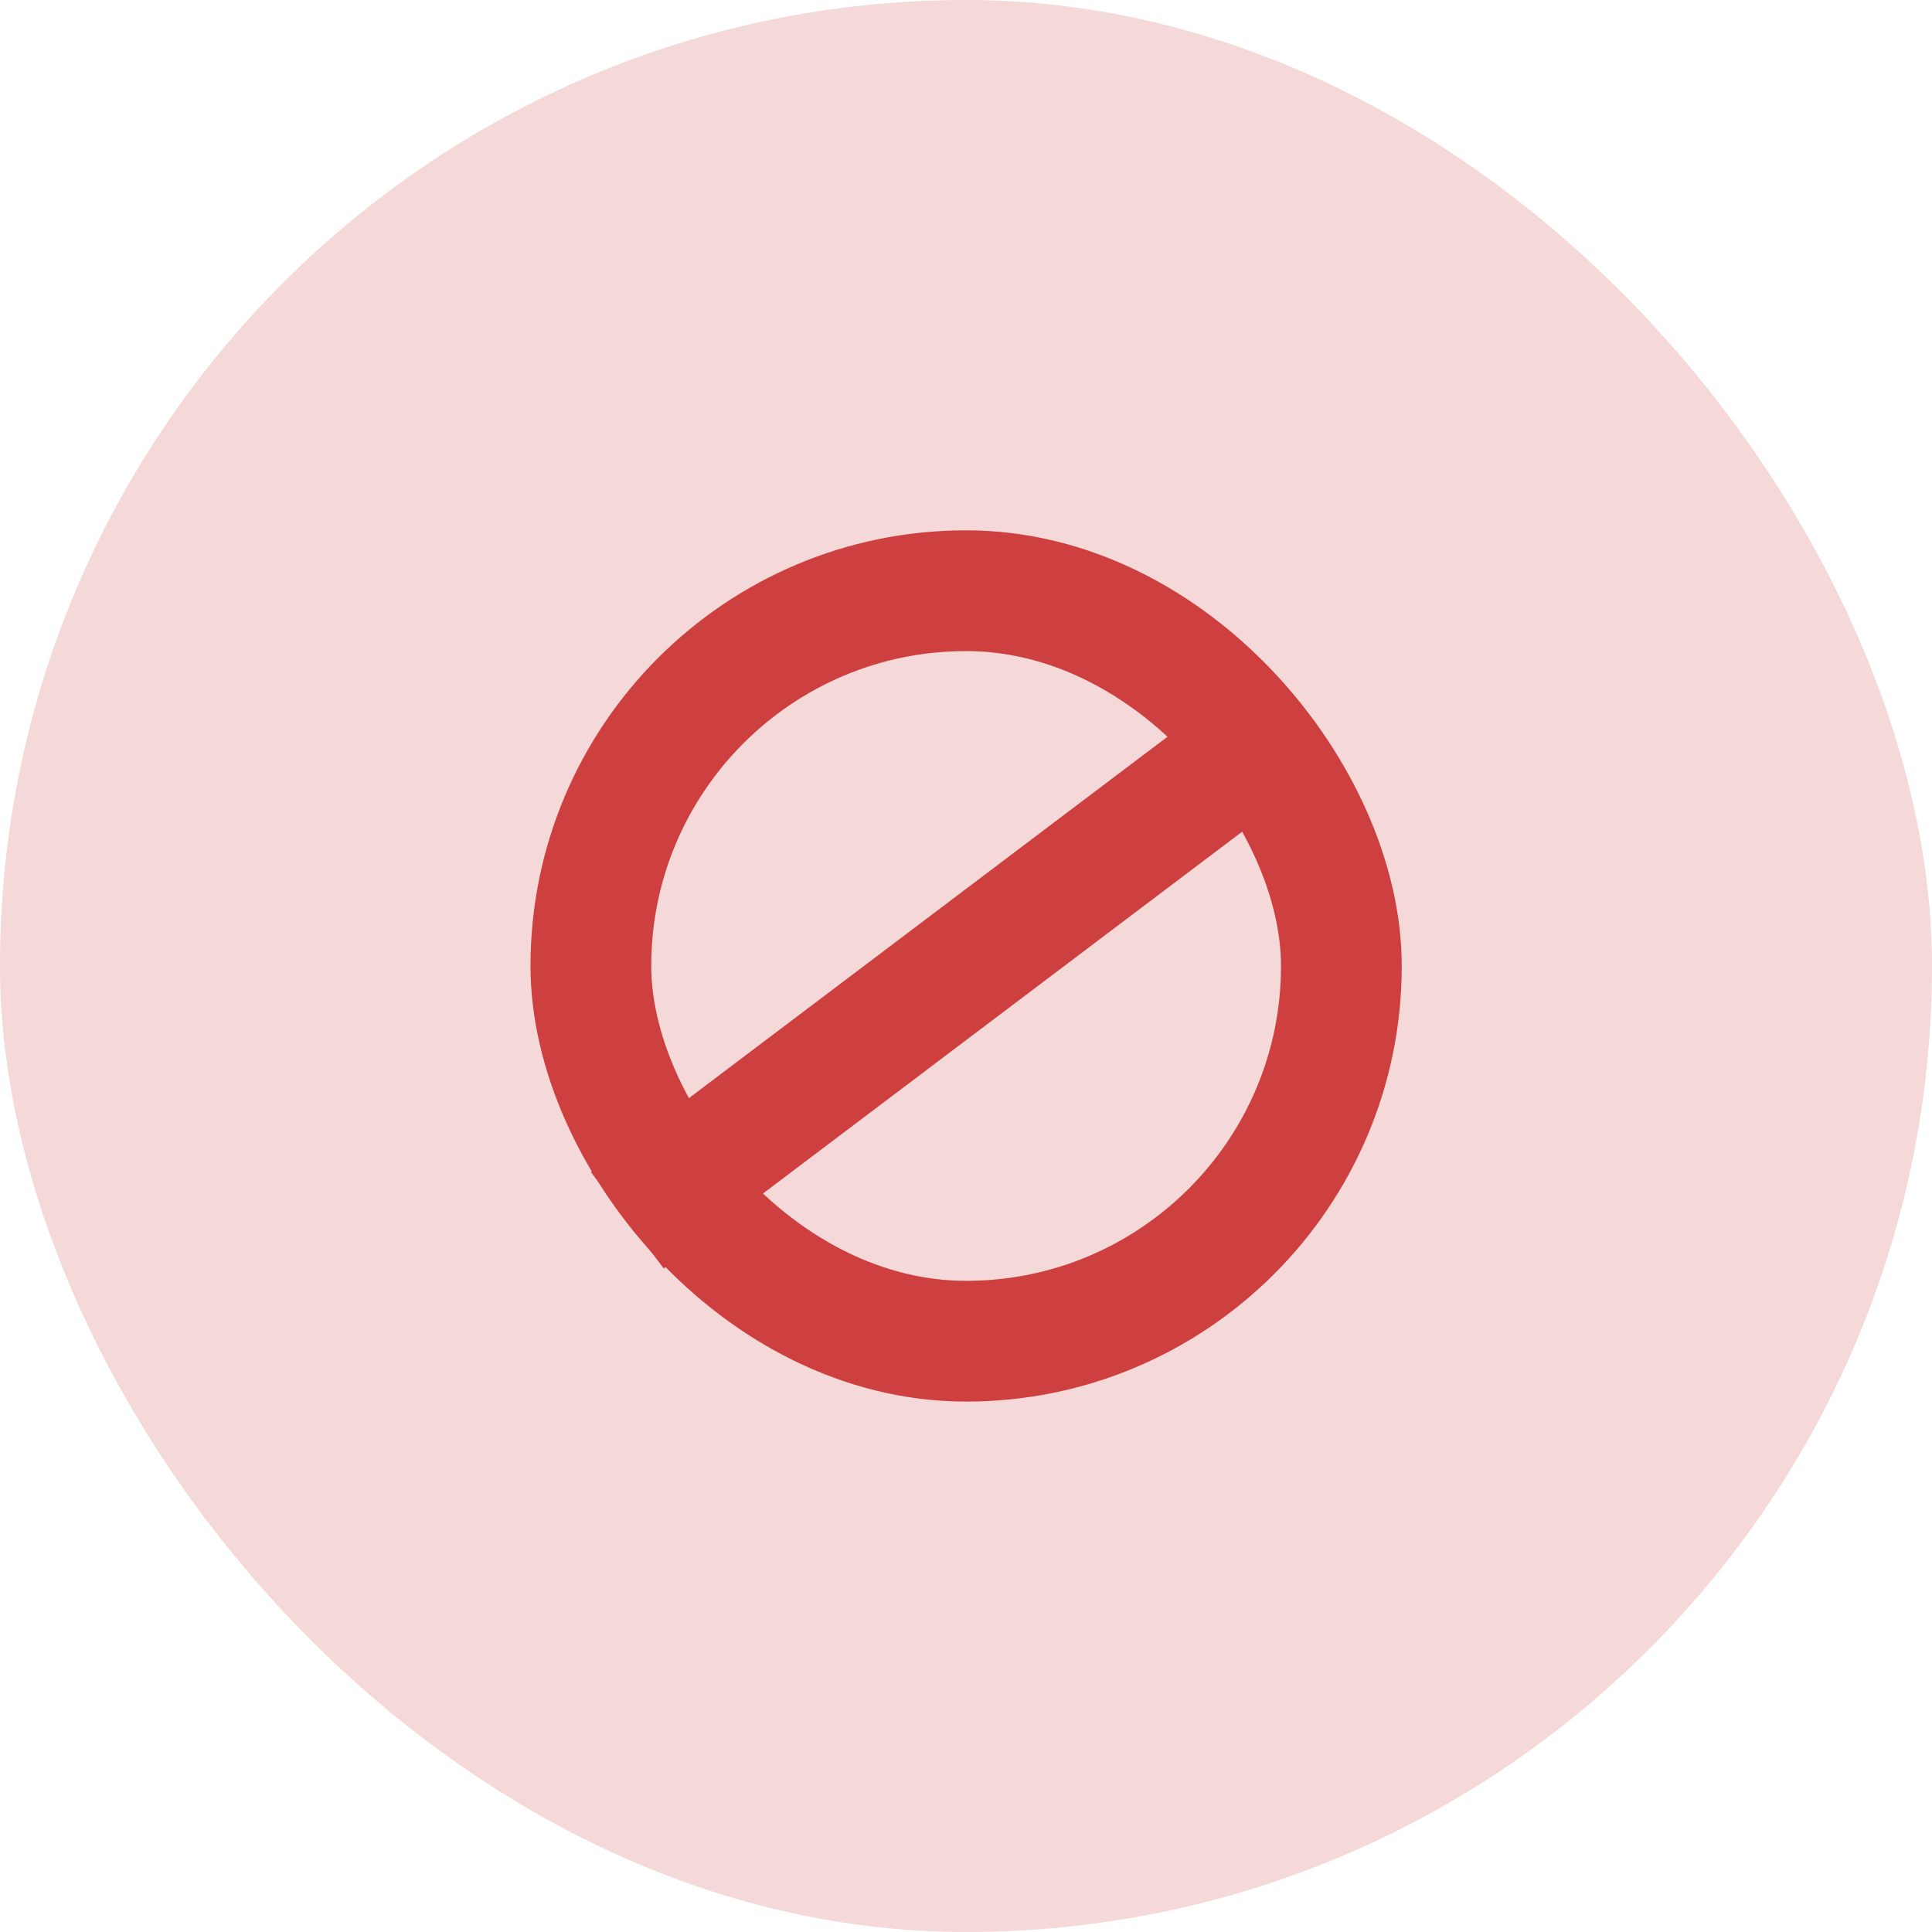 <svg width="24" height="24" viewBox="0 0 24 24" fill="none" xmlns="http://www.w3.org/2000/svg">
<rect width="24" height="24" rx="12" fill="#CE3F40" fill-opacity="0.2"/>
<rect x="7.34" y="7.338" width="9.323" height="9.323" rx="4.661" stroke="#CE3F40" stroke-width="1.5"/>
<path d="M15.871 9.059L7.793 15.159" stroke="#CE3F40" stroke-width="1.5"/>
</svg>

